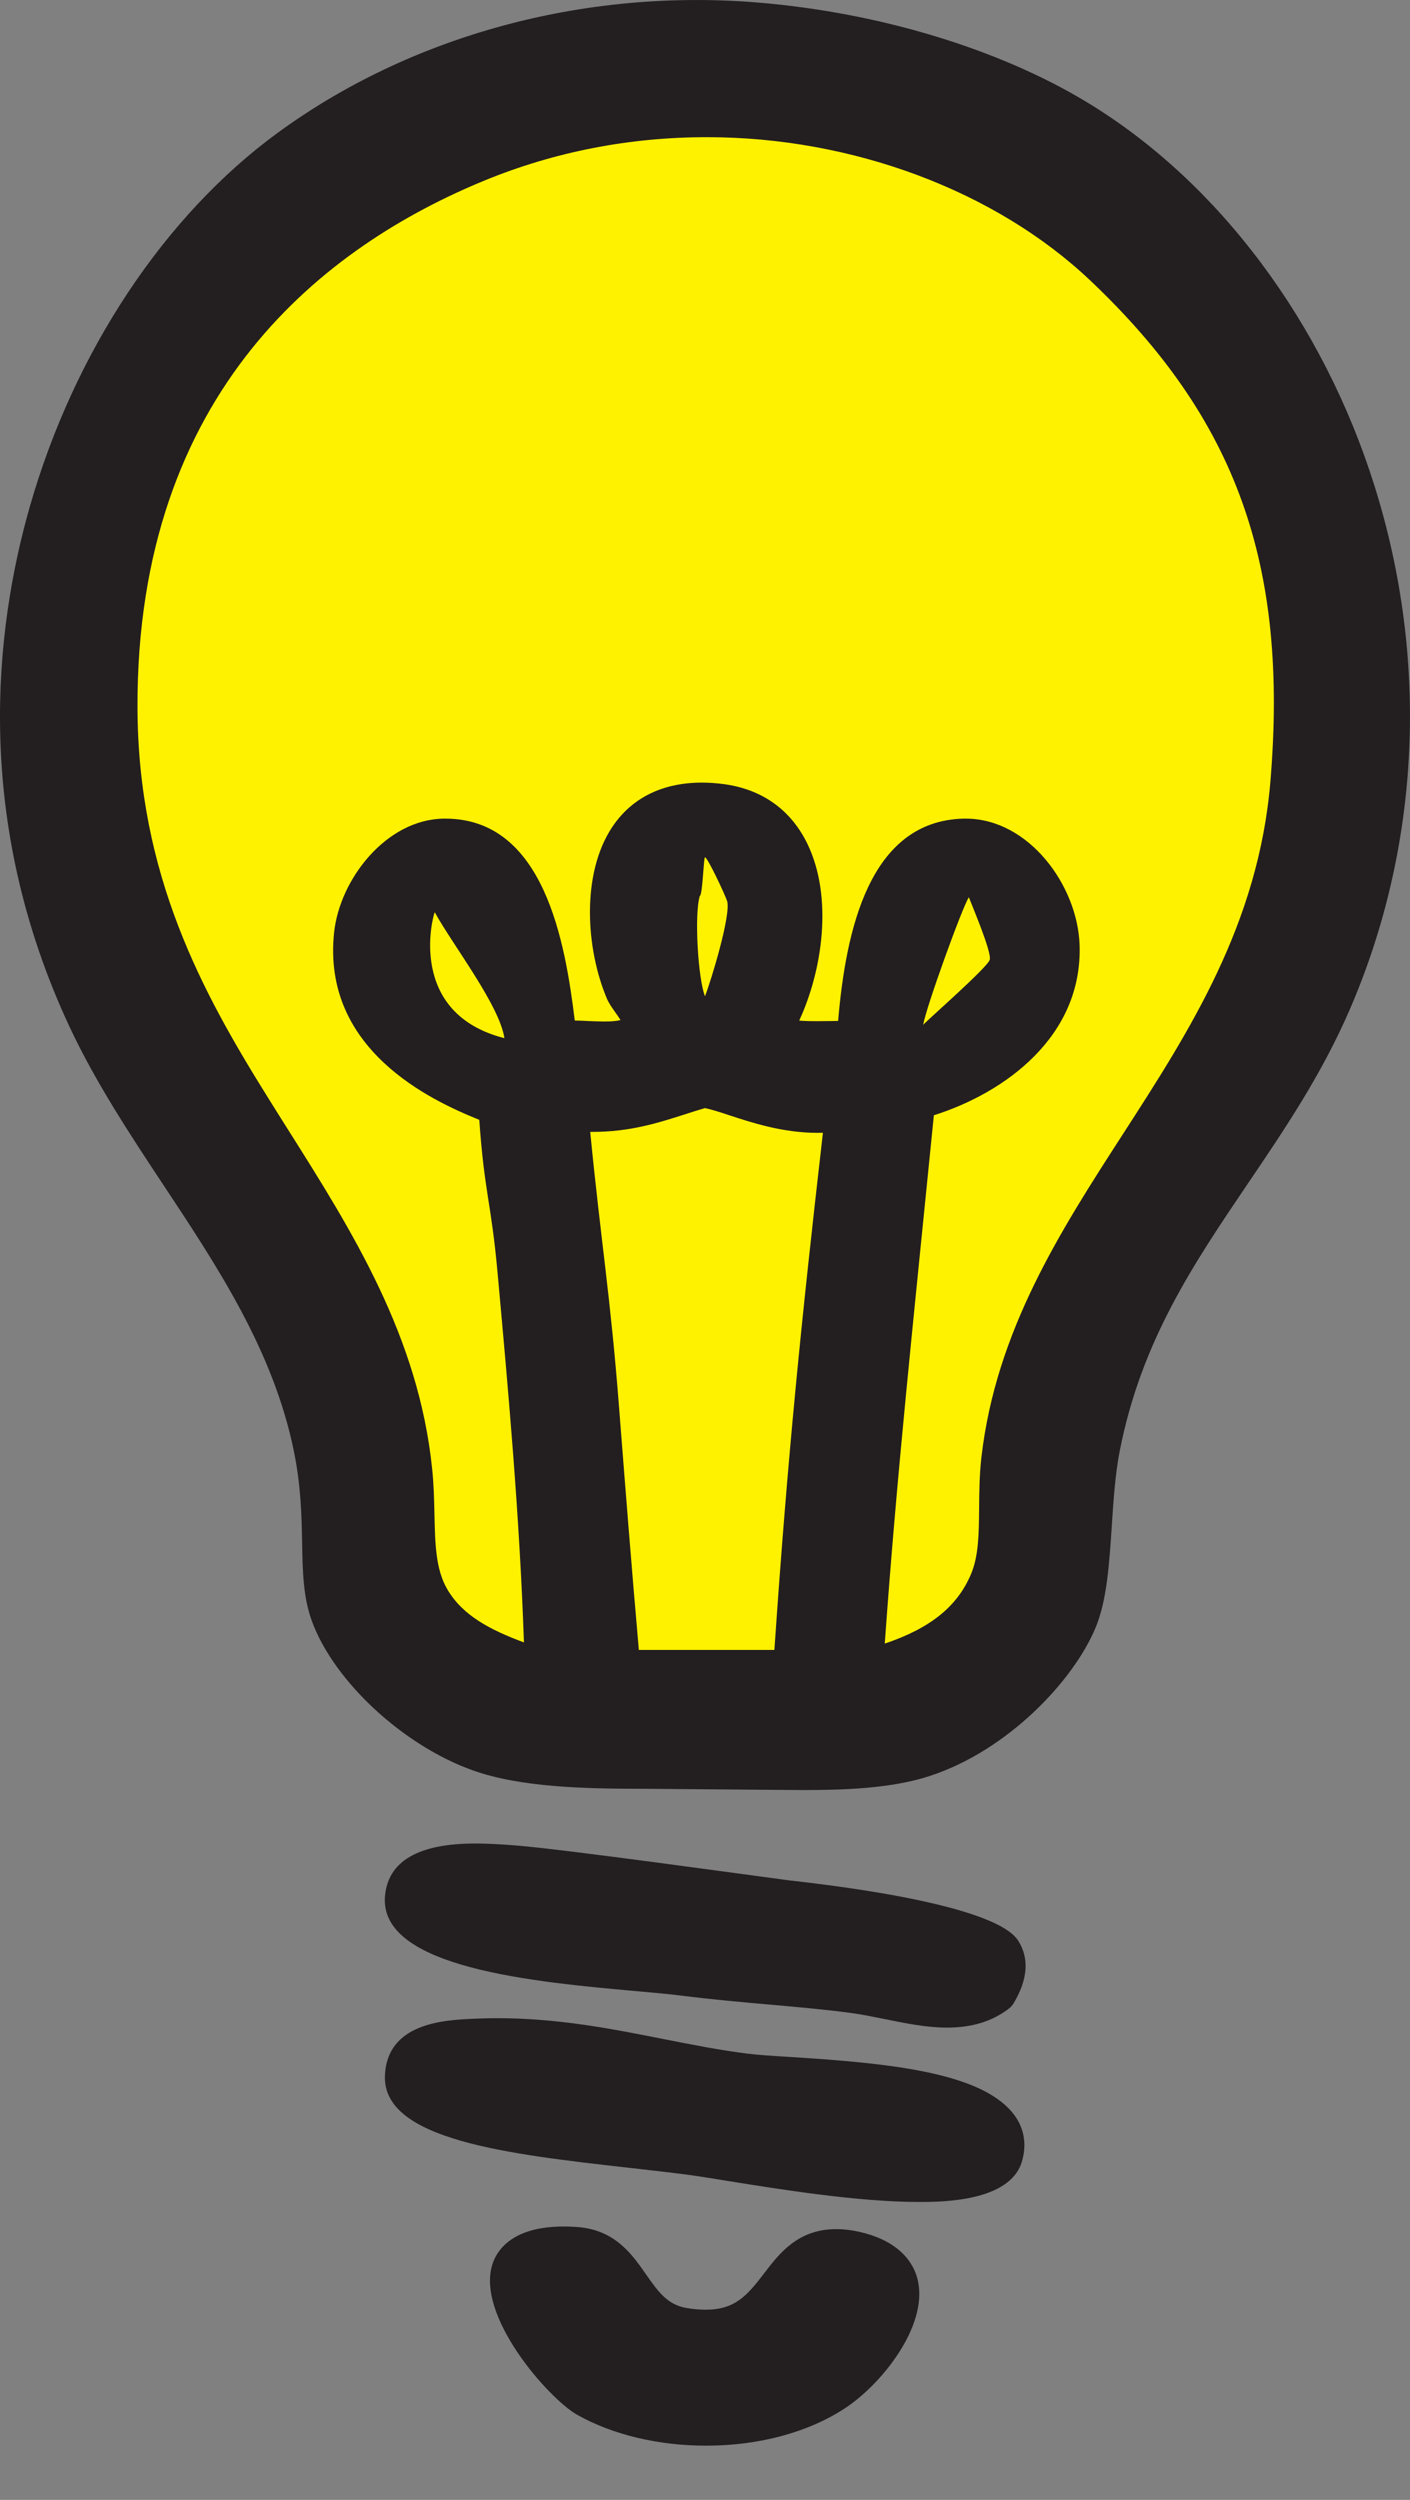 <svg width="22" height="39" viewBox="0 0 22 39" fill="none" xmlns="http://www.w3.org/2000/svg">
<rect x="0" y="0" width="22" height="39" fill="#808080" stroke="none"/>
<g id="Vector">
<path d="M6.641 25.431C6.641 25.431 5.617 20.745 4.307 19.077C2.997 17.409 1.115 14.707 1.606 10.532C2.097 6.357 2.252 2.715 6.641 2.427C11.031 2.14 12.774 0.711 16.113 2.594C19.452 4.477 20.844 6.603 20.68 9.959C20.517 13.315 19.943 16.59 18.634 17.982C17.324 19.373 17.488 23.139 16.587 24.285C15.687 25.431 13.9 26.823 11.11 26.905C8.319 26.987 6.641 25.431 6.641 25.431Z" fill="#FFF200"/>
<path d="M21.45 7.592C20.649 5.034 19.022 2.854 16.986 1.611C15.605 0.768 13.721 0.195 11.817 0.039C9.109 -0.183 6.406 0.555 4.33 2.074C2.566 3.364 1.159 5.485 0.468 7.894C-0.084 9.819 -0.425 12.792 1.088 16.025C1.493 16.889 2.031 17.703 2.552 18.49C3.395 19.763 4.267 21.079 4.585 22.638C4.697 23.184 4.706 23.652 4.714 24.066C4.722 24.523 4.73 24.917 4.867 25.292C5.211 26.23 6.289 27.23 7.375 27.618C8.119 27.884 9.111 27.906 10.063 27.906C10.198 27.906 12.273 27.926 12.543 27.926C13.178 27.926 13.907 27.9 14.493 27.711C15.721 27.315 16.75 26.221 17.094 25.393C17.27 24.971 17.307 24.407 17.347 23.809C17.373 23.41 17.4 22.997 17.471 22.636C17.807 20.922 18.618 19.724 19.476 18.456C20.039 17.625 20.621 16.765 21.061 15.747C22.161 13.202 22.299 10.306 21.45 7.592ZM12.084 25.721L12.083 25.74H9.968C9.856 24.475 9.755 23.181 9.657 21.927C9.521 20.186 9.38 19.4 9.209 17.658C9.223 17.658 9.236 17.658 9.25 17.658C9.832 17.658 10.269 17.518 10.691 17.383C10.796 17.349 10.897 17.317 10.999 17.287C11.099 17.307 11.231 17.35 11.38 17.399C11.732 17.515 12.215 17.673 12.754 17.673C12.783 17.673 12.811 17.672 12.84 17.672C12.502 20.611 12.29 22.71 12.084 25.721ZM10.919 13.977C10.963 13.965 10.978 13.374 11 13.374C11.039 13.374 11.316 13.964 11.345 14.057C11.409 14.266 11.098 15.29 11 15.542C10.892 15.278 10.83 14.264 10.919 13.977ZM19.822 12.19C19.636 14.416 18.561 16.082 17.52 17.694C16.547 19.201 15.54 20.76 15.313 22.733C15.281 23.014 15.279 23.277 15.277 23.532C15.273 23.929 15.27 24.272 15.152 24.553C14.941 25.058 14.519 25.401 13.805 25.641C13.992 23.012 14.243 20.683 14.571 17.399C15.686 17.046 16.889 16.167 16.845 14.747C16.816 13.814 16.05 12.771 15.069 12.771L15.034 12.771C13.559 12.808 13.197 14.521 13.077 15.927C13.041 15.928 13.006 15.928 12.97 15.929C12.894 15.93 12.818 15.931 12.744 15.931C12.658 15.931 12.562 15.93 12.47 15.922C12.838 15.125 12.995 13.997 12.603 13.175C12.346 12.637 11.892 12.311 11.288 12.232C10.512 12.131 9.906 12.368 9.55 12.906C9.064 13.641 9.142 14.809 9.471 15.583C9.502 15.655 9.551 15.723 9.602 15.796C9.624 15.826 9.657 15.873 9.682 15.914C9.635 15.926 9.559 15.936 9.433 15.936C9.351 15.936 9.265 15.932 9.179 15.929C9.11 15.925 9.038 15.922 8.968 15.921C8.819 14.7 8.492 12.771 6.948 12.771H6.921C6.024 12.785 5.301 13.718 5.213 14.546C5.019 16.369 6.712 17.163 7.478 17.47C7.559 18.617 7.663 18.748 7.763 19.852C7.932 21.711 8.106 23.63 8.175 25.623C7.638 25.423 7.215 25.199 6.978 24.792C6.798 24.482 6.789 24.088 6.779 23.632C6.774 23.404 6.769 23.169 6.743 22.917C6.532 20.85 5.494 19.206 4.49 17.616C4.385 17.45 4.281 17.285 4.178 17.119C3.154 15.476 2.153 13.653 2.145 11.039C2.131 6.084 5.086 3.831 7.568 2.813C8.658 2.367 9.823 2.14 11.031 2.14C13.302 2.14 15.54 2.978 17.019 4.383C19.292 6.54 20.104 8.802 19.822 12.19ZM14.404 15.988C14.454 15.7 15.022 14.134 15.117 13.998C15.151 14.091 15.478 14.856 15.443 14.973C15.407 15.093 14.492 15.893 14.404 15.988ZM7.87 16.196C6.355 15.809 6.747 14.311 6.783 14.231C7.055 14.729 7.795 15.683 7.87 16.196Z" fill="#231F20"/>
<path d="M12.298 29.333C11.685 29.253 8.813 28.851 8.046 28.79C7.793 28.77 7.592 28.76 7.413 28.76C6.527 28.76 6.054 29.036 6.007 29.581C5.91 30.704 8.348 30.922 9.961 31.066C10.226 31.09 10.455 31.11 10.615 31.131C11.097 31.192 11.562 31.234 12.012 31.273C12.447 31.312 12.858 31.348 13.259 31.401C13.435 31.424 13.614 31.461 13.804 31.499C14.124 31.564 14.454 31.632 14.777 31.632C15.165 31.632 15.481 31.535 15.742 31.335C15.77 31.313 15.794 31.287 15.812 31.258C16.036 30.886 16.063 30.557 15.889 30.279C15.503 29.66 12.532 29.364 12.298 29.333Z" fill="#231F20"/>
<path d="M12.329 32.09C12.053 32.073 11.813 32.058 11.661 32.038C11.225 31.983 10.802 31.899 10.354 31.811C9.546 31.651 8.712 31.485 7.755 31.485C7.624 31.485 7.493 31.489 7.364 31.495C6.931 31.516 6.032 31.559 6.006 32.389C5.975 33.386 7.932 33.607 9.824 33.82C10.141 33.856 10.441 33.89 10.72 33.926C10.871 33.946 11.088 33.981 11.341 34.022C12.155 34.153 13.385 34.352 14.335 34.352C14.336 34.352 14.337 34.352 14.338 34.352C14.693 34.352 15.753 34.349 15.943 33.727C16.029 33.441 15.977 33.172 15.79 32.95C15.263 32.324 13.852 32.186 12.329 32.09Z" fill="#231F20"/>
<path d="M13.511 34.844C13.345 34.798 13.193 34.776 13.047 34.776C12.45 34.776 12.16 35.155 11.927 35.46C11.656 35.816 11.466 36.033 11.009 36.033C11.009 36.033 11.009 36.033 11.009 36.033C10.921 36.033 10.824 36.025 10.721 36.008C10.426 35.96 10.283 35.775 10.075 35.475C9.859 35.165 9.59 34.78 8.993 34.742C8.925 34.737 8.859 34.735 8.796 34.735C8.008 34.735 7.765 35.091 7.69 35.303C7.404 36.112 8.558 37.419 9.005 37.672C9.556 37.983 10.271 38.154 11.018 38.154C11.841 38.154 12.61 37.947 13.183 37.571C13.754 37.197 14.468 36.303 14.325 35.597C14.253 35.237 13.964 34.97 13.511 34.844Z" fill="#231F20"/>
</g>
</svg>
